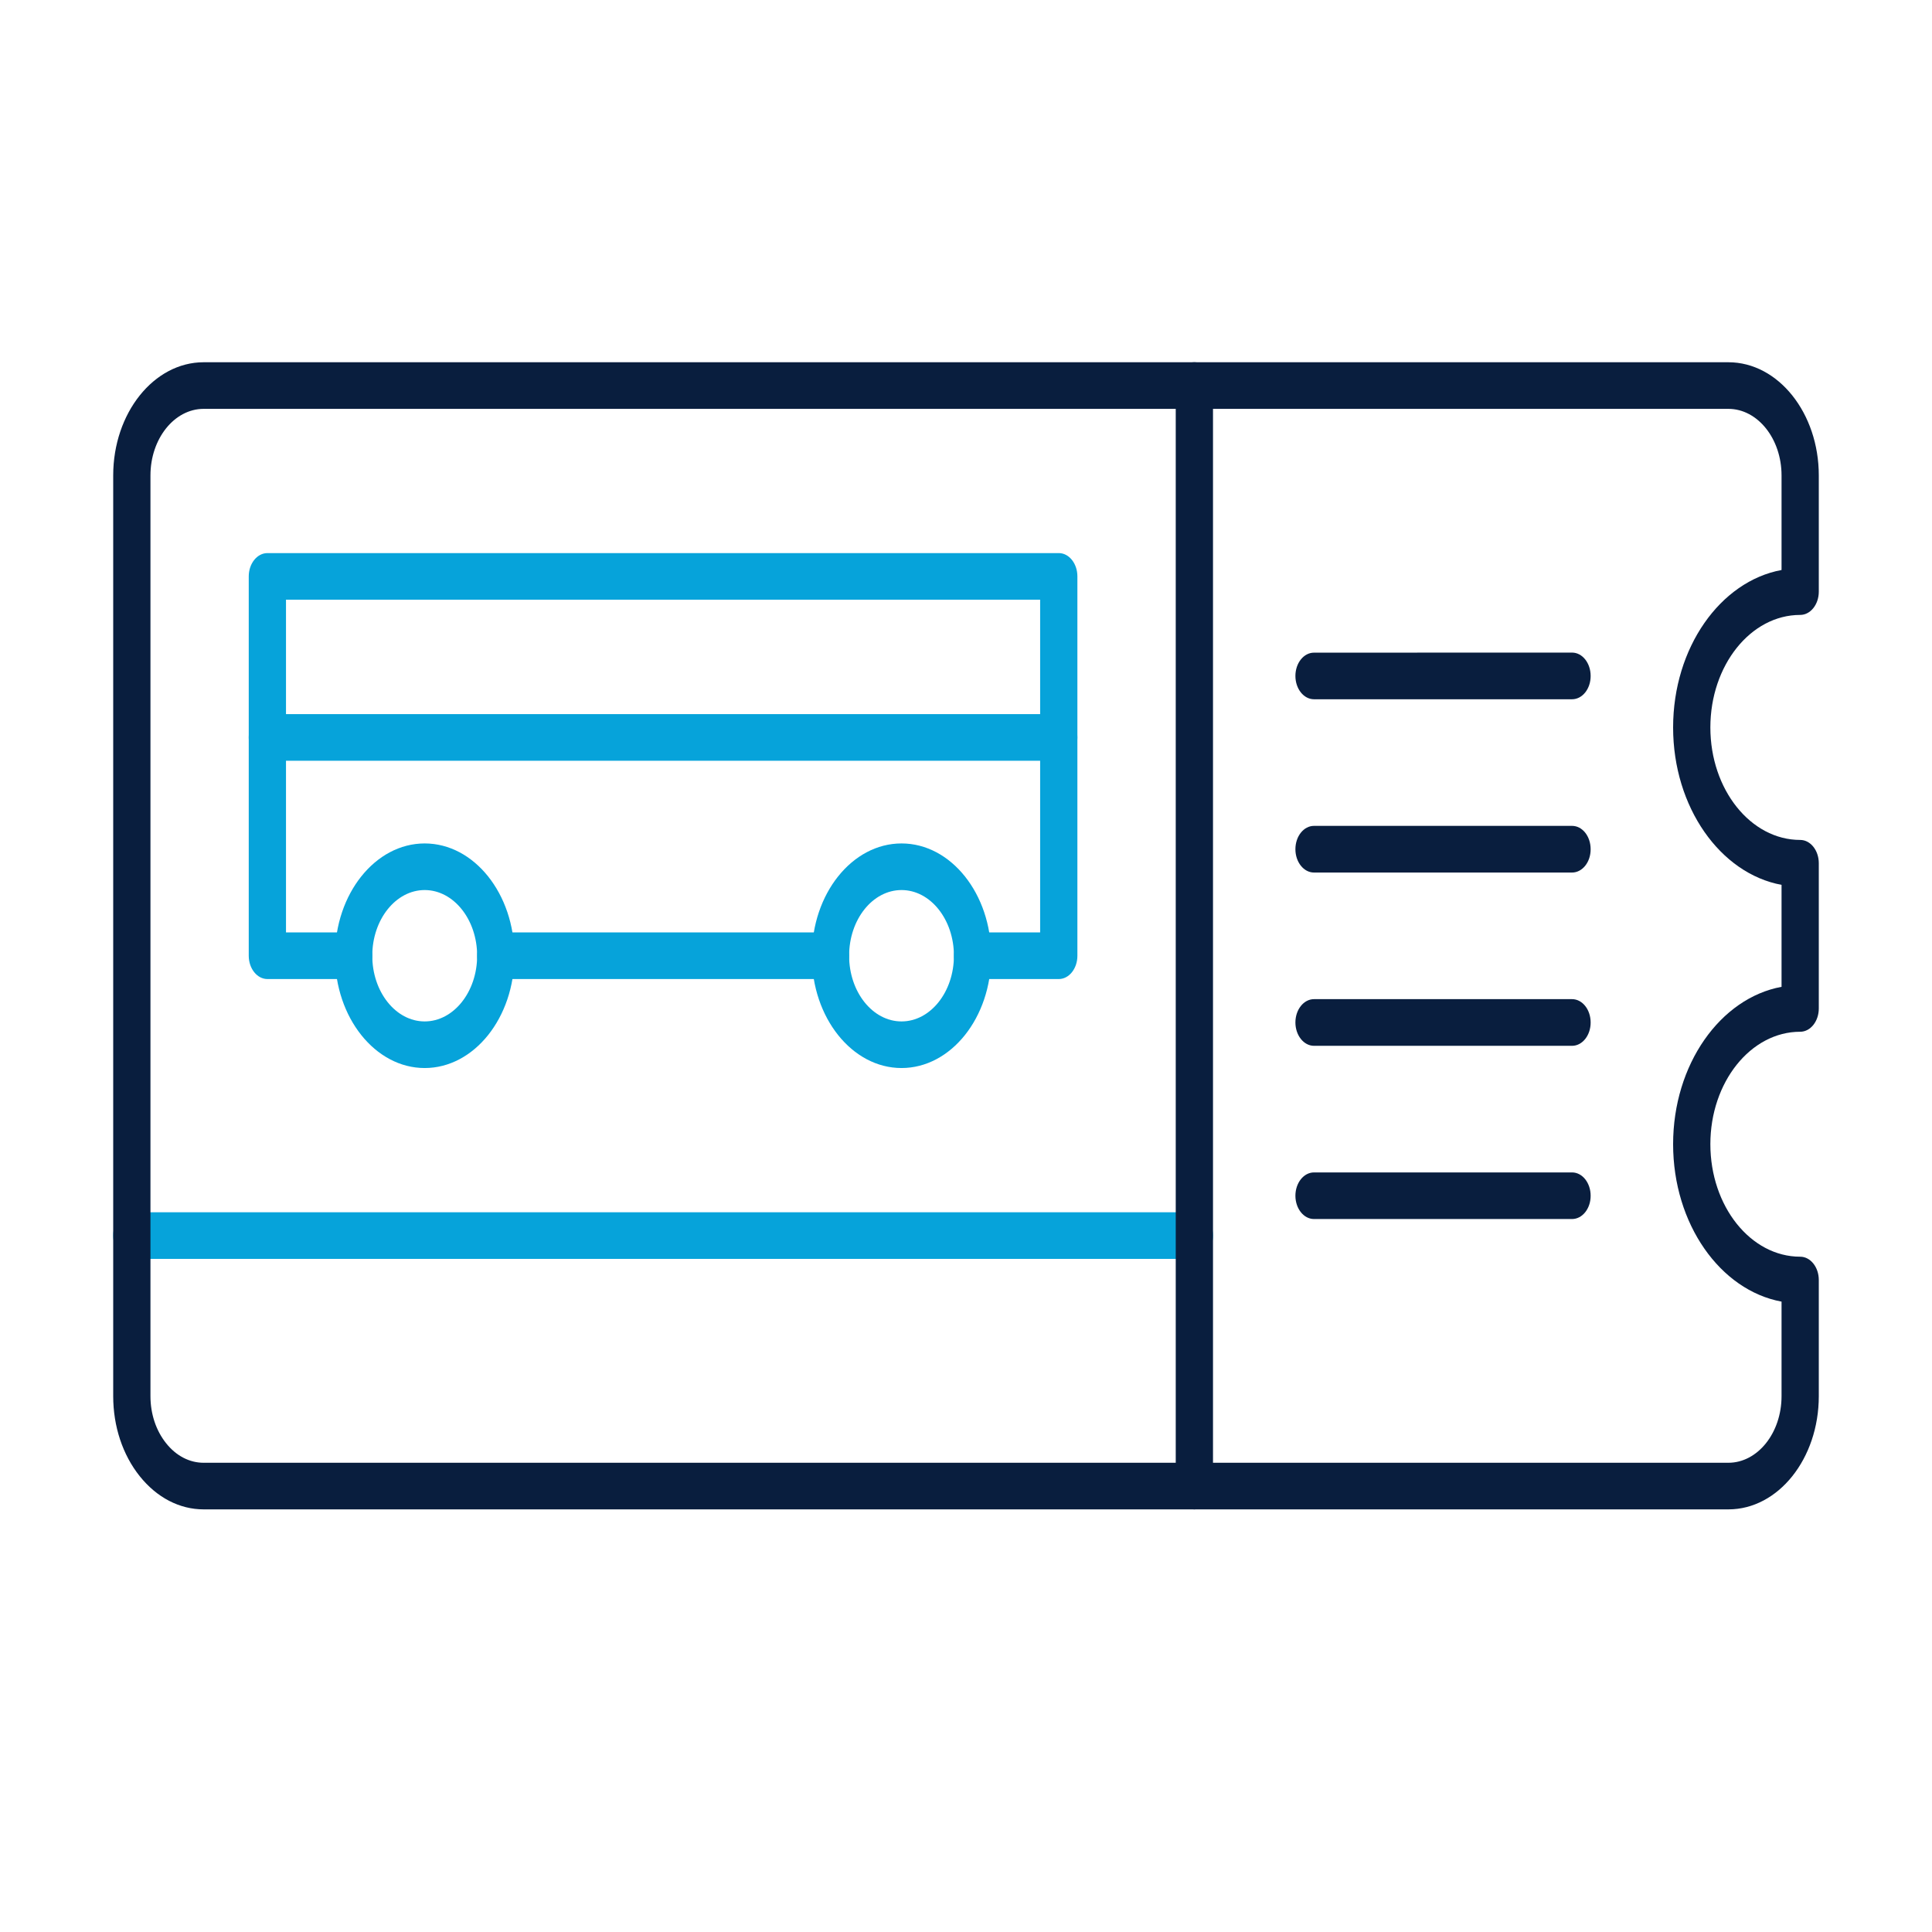 <svg width="32" height="32" viewBox="0 0 32 32" fill="none" xmlns="http://www.w3.org/2000/svg">
<path fill-rule="evenodd" clip-rule="evenodd" d="M19.782 20.851H2.183C2.013 20.851 1.875 20.678 1.875 20.465C1.875 20.251 2.013 20.079 2.183 20.079H19.782C19.953 20.079 20.091 20.251 20.091 20.465C20.091 20.678 19.953 20.851 19.782 20.851Z" fill="#06A3DA"/>
<path fill-rule="evenodd" clip-rule="evenodd" d="M3.373 6.772C2.887 6.772 2.492 7.267 2.492 7.875L2.492 23.125C2.492 23.418 2.584 23.695 2.751 23.904C2.917 24.113 3.138 24.228 3.373 24.228H28.627C29.113 24.228 29.508 23.733 29.508 23.125L29.508 21.559C28.494 21.372 27.712 20.274 27.712 18.951C27.712 17.63 28.494 16.532 29.508 16.345L29.508 14.656C28.494 14.469 27.712 13.37 27.712 12.049C27.712 10.727 28.494 9.628 29.508 9.441L29.508 7.875C29.508 7.267 29.113 6.772 28.627 6.772L3.373 6.772ZM28.628 25H3.373C2.974 25 2.598 24.805 2.314 24.45C2.031 24.096 1.875 23.624 1.875 23.125L1.875 7.875C1.875 6.842 2.547 6 3.373 6H28.627C29.454 6 30.125 6.842 30.125 7.875L30.125 9.799C30.125 10.012 29.987 10.185 29.817 10.185C28.996 10.185 28.329 11.021 28.329 12.049C28.329 13.076 28.996 13.912 29.817 13.912C29.987 13.912 30.125 14.085 30.125 14.298L30.125 16.703C30.125 16.916 29.987 17.089 29.817 17.089C28.996 17.089 28.329 17.925 28.329 18.951C28.329 19.979 28.996 20.815 29.817 20.815C29.987 20.815 30.125 20.988 30.125 21.201L30.125 23.125C30.125 24.159 29.454 25 28.628 25Z" fill="#091E3E"/>
<path fill-rule="evenodd" clip-rule="evenodd" d="M13.755 16.216H8.211C8.041 16.216 7.903 16.043 7.903 15.83C7.903 15.617 8.041 15.444 8.211 15.444H13.755C13.925 15.444 14.064 15.617 14.064 15.83C14.064 16.043 13.925 16.216 13.755 16.216ZM17.537 16.216H16.109C15.938 16.216 15.8 16.043 15.8 15.83C15.8 15.617 15.938 15.444 16.109 15.444H17.228V9.933H4.737V15.444H5.857C6.028 15.444 6.166 15.617 6.166 15.83C6.166 16.043 6.028 16.216 5.857 16.216H4.429C4.259 16.216 4.12 16.043 4.12 15.83V9.547C4.12 9.334 4.259 9.161 4.429 9.161H17.537C17.707 9.161 17.845 9.334 17.845 9.547L17.845 15.83C17.845 16.043 17.707 16.216 17.537 16.216Z" fill="#06A3DA"/>
<path fill-rule="evenodd" clip-rule="evenodd" d="M7.034 14.742C6.556 14.742 6.166 15.23 6.166 15.83C6.166 16.429 6.555 16.918 7.034 16.918C7.513 16.918 7.903 16.429 7.903 15.83C7.903 15.23 7.513 14.742 7.034 14.742ZM7.034 17.69C6.216 17.69 5.549 16.856 5.549 15.83C5.549 14.804 6.216 13.97 7.034 13.97C7.853 13.97 8.52 14.804 8.52 15.83C8.52 16.856 7.853 17.69 7.034 17.69Z" fill="#06A3DA"/>
<path fill-rule="evenodd" clip-rule="evenodd" d="M14.932 14.742C14.453 14.742 14.064 15.23 14.064 15.83C14.064 16.429 14.453 16.918 14.932 16.918C15.411 16.918 15.8 16.429 15.8 15.83C15.8 15.23 15.411 14.742 14.932 14.742ZM14.932 17.69C14.113 17.69 13.447 16.856 13.447 15.83C13.447 14.804 14.113 13.97 14.932 13.97C15.751 13.97 16.417 14.804 16.417 15.83C16.417 16.856 15.751 17.69 14.932 17.69Z" fill="#06A3DA"/>
<path fill-rule="evenodd" clip-rule="evenodd" d="M17.537 12.6H4.429C4.259 12.6 4.12 12.428 4.12 12.214C4.12 12 4.259 11.828 4.429 11.828H17.537C17.707 11.828 17.845 12 17.845 12.214C17.845 12.428 17.707 12.6 17.537 12.6Z" fill="#06A3DA"/>
<path fill-rule="evenodd" clip-rule="evenodd" d="M19.782 25C19.612 25 19.474 24.827 19.474 24.614L19.474 6.386C19.474 6.173 19.612 6 19.782 6C19.953 6 20.091 6.173 20.091 6.386V24.614C20.091 24.827 19.953 25 19.782 25Z" fill="#091E3E"/>
<path fill-rule="evenodd" clip-rule="evenodd" d="M26.038 11.582H21.764C21.594 11.582 21.456 11.409 21.456 11.196C21.456 10.982 21.594 10.81 21.764 10.81L26.038 10.809C26.209 10.809 26.346 10.982 26.346 11.196C26.347 11.409 26.209 11.582 26.038 11.582Z" fill="#091E3E"/>
<path fill-rule="evenodd" clip-rule="evenodd" d="M26.038 14.452H21.764C21.594 14.452 21.456 14.279 21.456 14.066C21.456 13.851 21.594 13.679 21.764 13.679H26.038C26.209 13.679 26.346 13.851 26.346 14.066C26.347 14.279 26.209 14.452 26.038 14.452Z" fill="#091E3E"/>
<path fill-rule="evenodd" clip-rule="evenodd" d="M26.038 17.322H21.764C21.594 17.322 21.456 17.148 21.456 16.935C21.456 16.722 21.594 16.549 21.764 16.549H26.038C26.209 16.549 26.346 16.722 26.346 16.935C26.347 17.148 26.209 17.322 26.038 17.322Z" fill="#091E3E"/>
<path fill-rule="evenodd" clip-rule="evenodd" d="M26.038 20.191H21.764C21.594 20.191 21.456 20.018 21.456 19.805C21.456 19.592 21.594 19.419 21.764 19.419H26.038C26.209 19.419 26.346 19.592 26.346 19.805C26.347 20.018 26.209 20.191 26.038 20.191Z" fill="#091E3E"/>
</svg>

